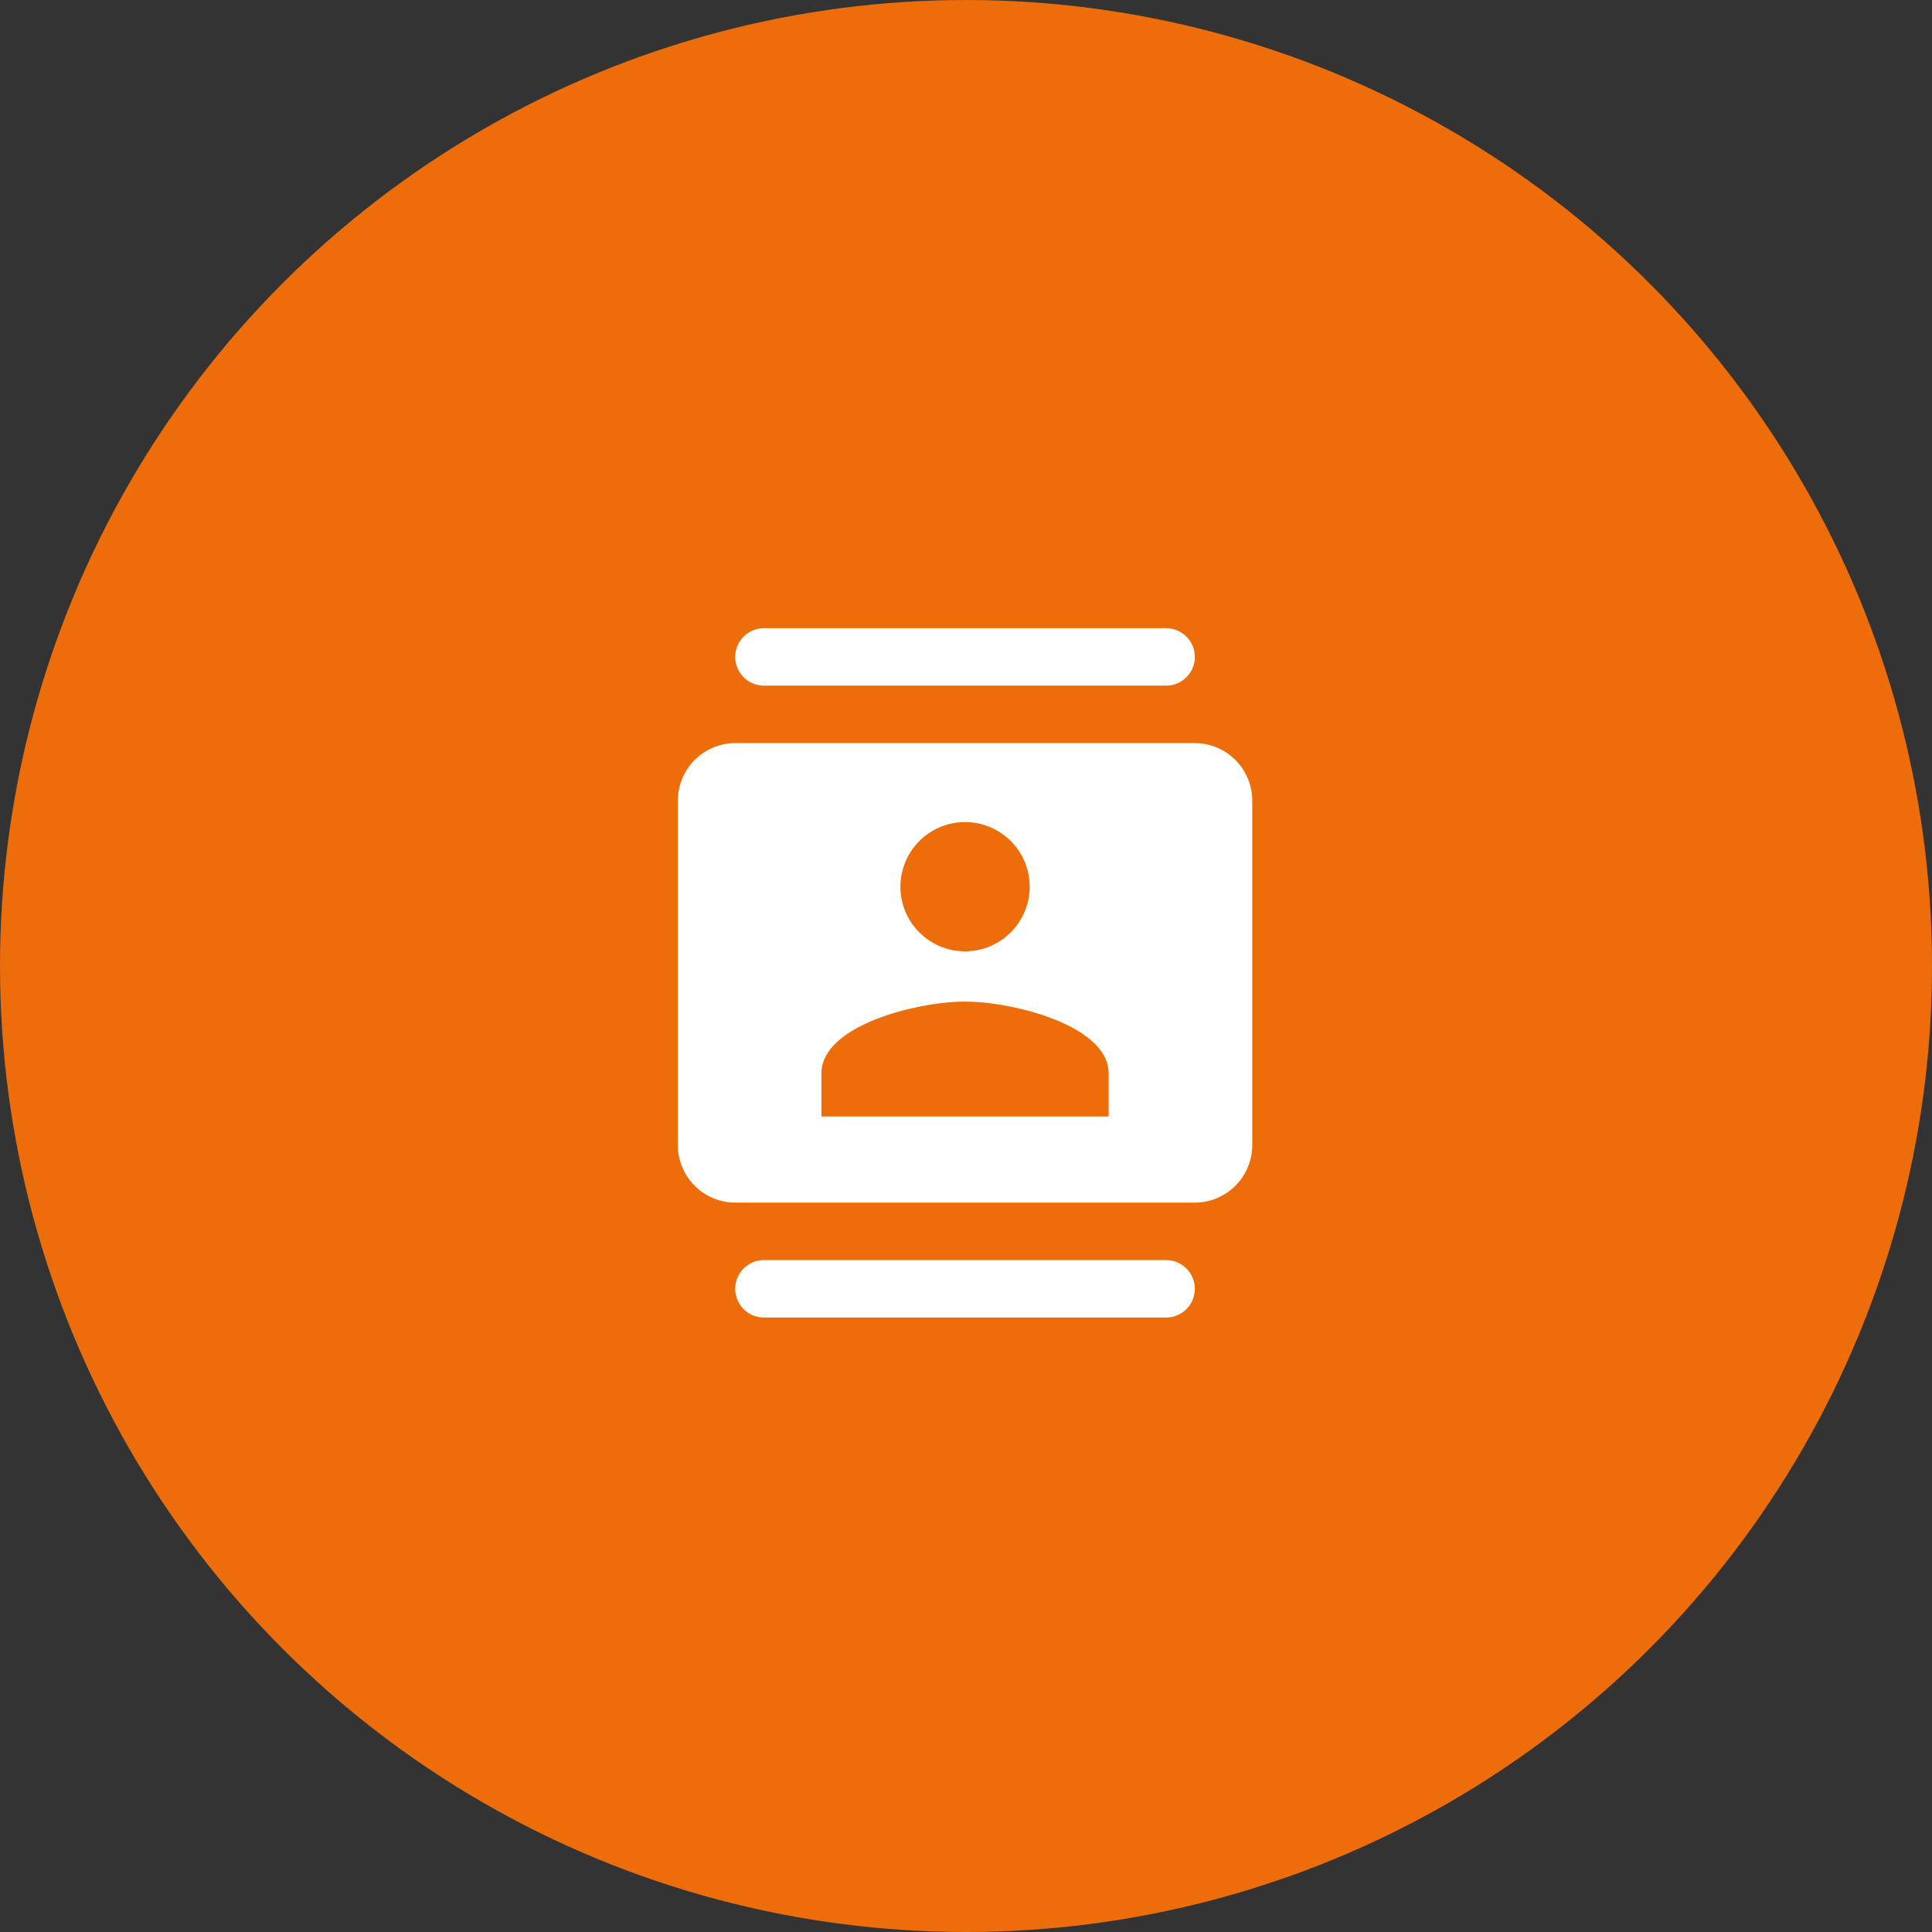 <svg xmlns="http://www.w3.org/2000/svg" width="327" height="327" viewBox="0 0 327 327">
  <rect x="0" y="0" width="327" height="327" fill="#333333" stroke="none"/>
  <g id="icon-directorio" transform="translate(-44 -39)">
    <circle id="Elipse_1" data-name="Elipse 1" cx="163.5" cy="163.5" r="163.5" transform="translate(44 39)" fill="#ec6d0a"/>
    <g id="Grupo_1" data-name="Grupo 1" transform="translate(149 145.327)">
      <path id="Trazado_1" data-name="Trazado 1" d="M0,0H116.673V116.673H0Z" fill="none"/>
      <path id="Trazado_2" data-name="Trazado 2" d="M84.644,0H16.584a4.861,4.861,0,0,0,0,9.723H84.644a4.861,4.861,0,1,0,0-9.723ZM16.584,116.673H84.644a4.861,4.861,0,1,0,0-9.723H16.584a4.861,4.861,0,1,0,0,9.723ZM89.5,19.446H11.723A9.751,9.751,0,0,0,2,29.168V87.5a9.751,9.751,0,0,0,9.723,9.723H89.5A9.751,9.751,0,0,0,99.228,87.5V29.168A9.751,9.751,0,0,0,89.5,19.446ZM50.614,32.814A10.938,10.938,0,1,1,39.676,43.752,10.955,10.955,0,0,1,50.614,32.814ZM74.921,82.644H26.307V75.351C26.307,67.233,42.5,63.2,50.614,63.2s24.307,4.035,24.307,12.153Z" transform="translate(7.723)" fill="#fff"/>
    </g>
  </g>
</svg>
